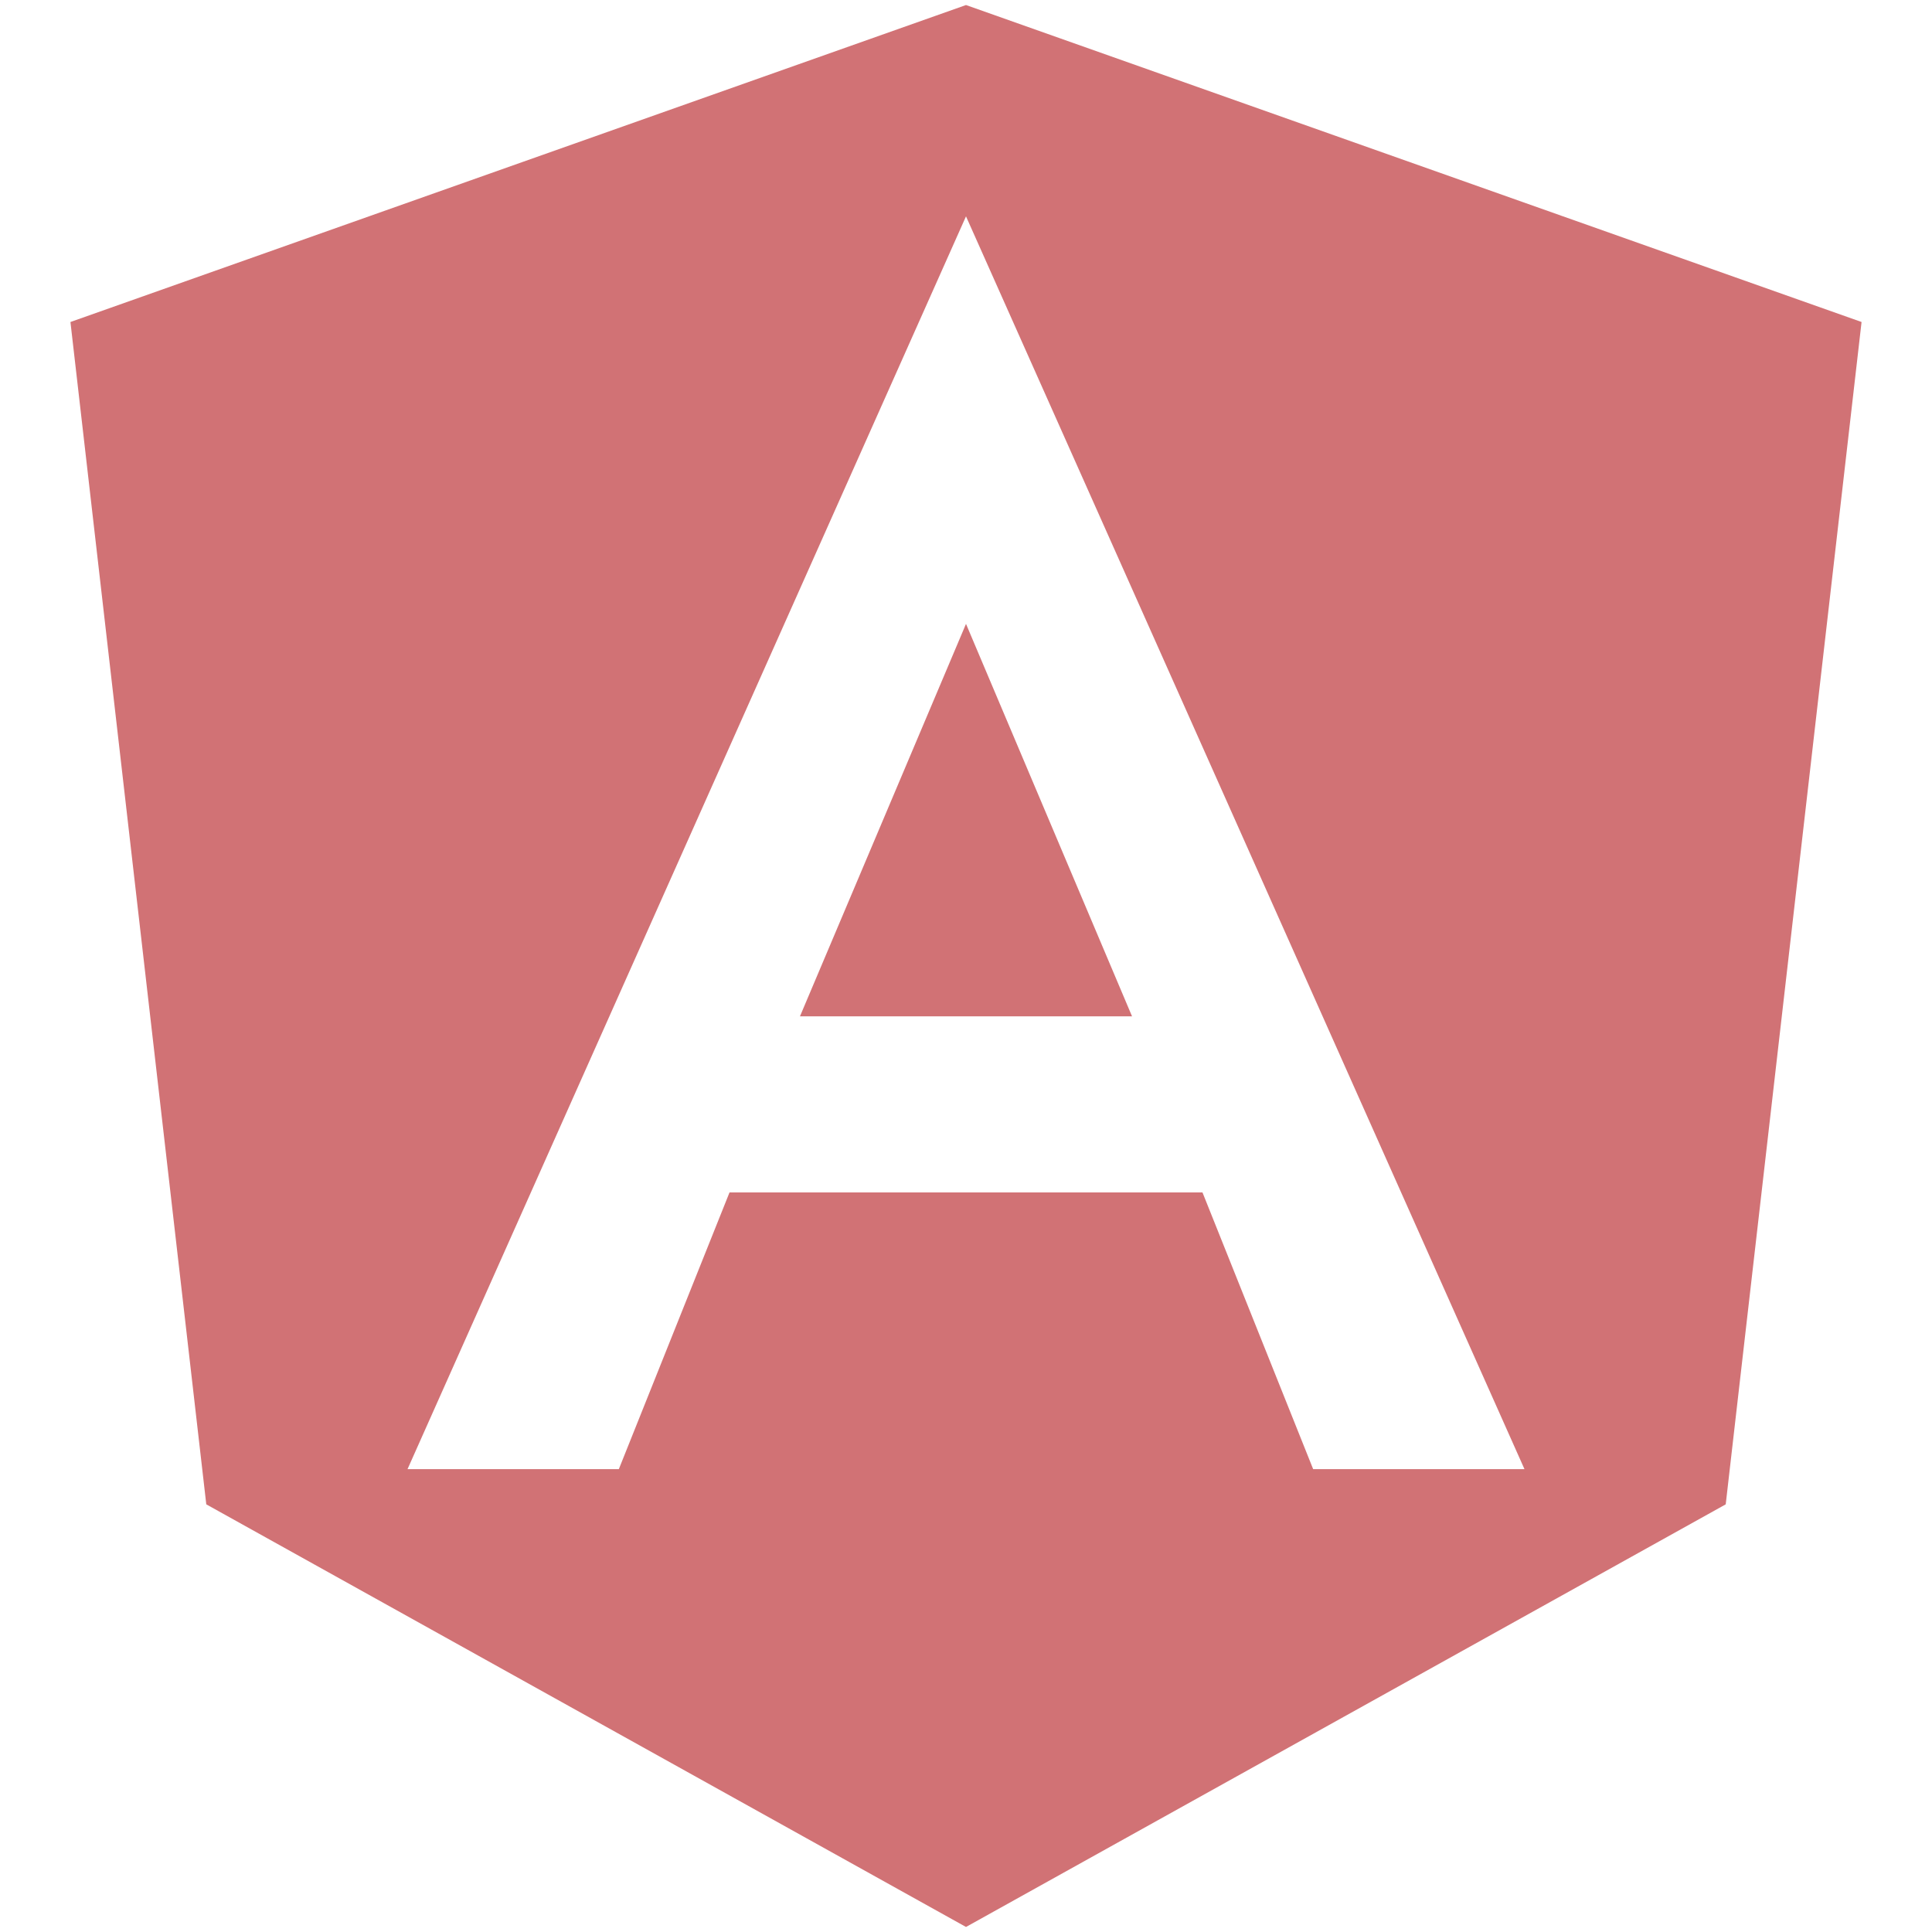 <svg xmlns="http://www.w3.org/2000/svg" xmlns:x="http://www.w3.org/1999/xlink"
aria-label="Angular" role="img"
viewBox="64 64 384 384"><g fill="#d17275"><path id="a" d="M256 65v42l111 249h-42l-22-55h-47v146l151-84 27-235-178-63zm0 123v78h33l-33-78z"/></g><use fill="#d17275" x:href="#a" transform="matrix(-1,0,0,1,512,0)"/></svg>